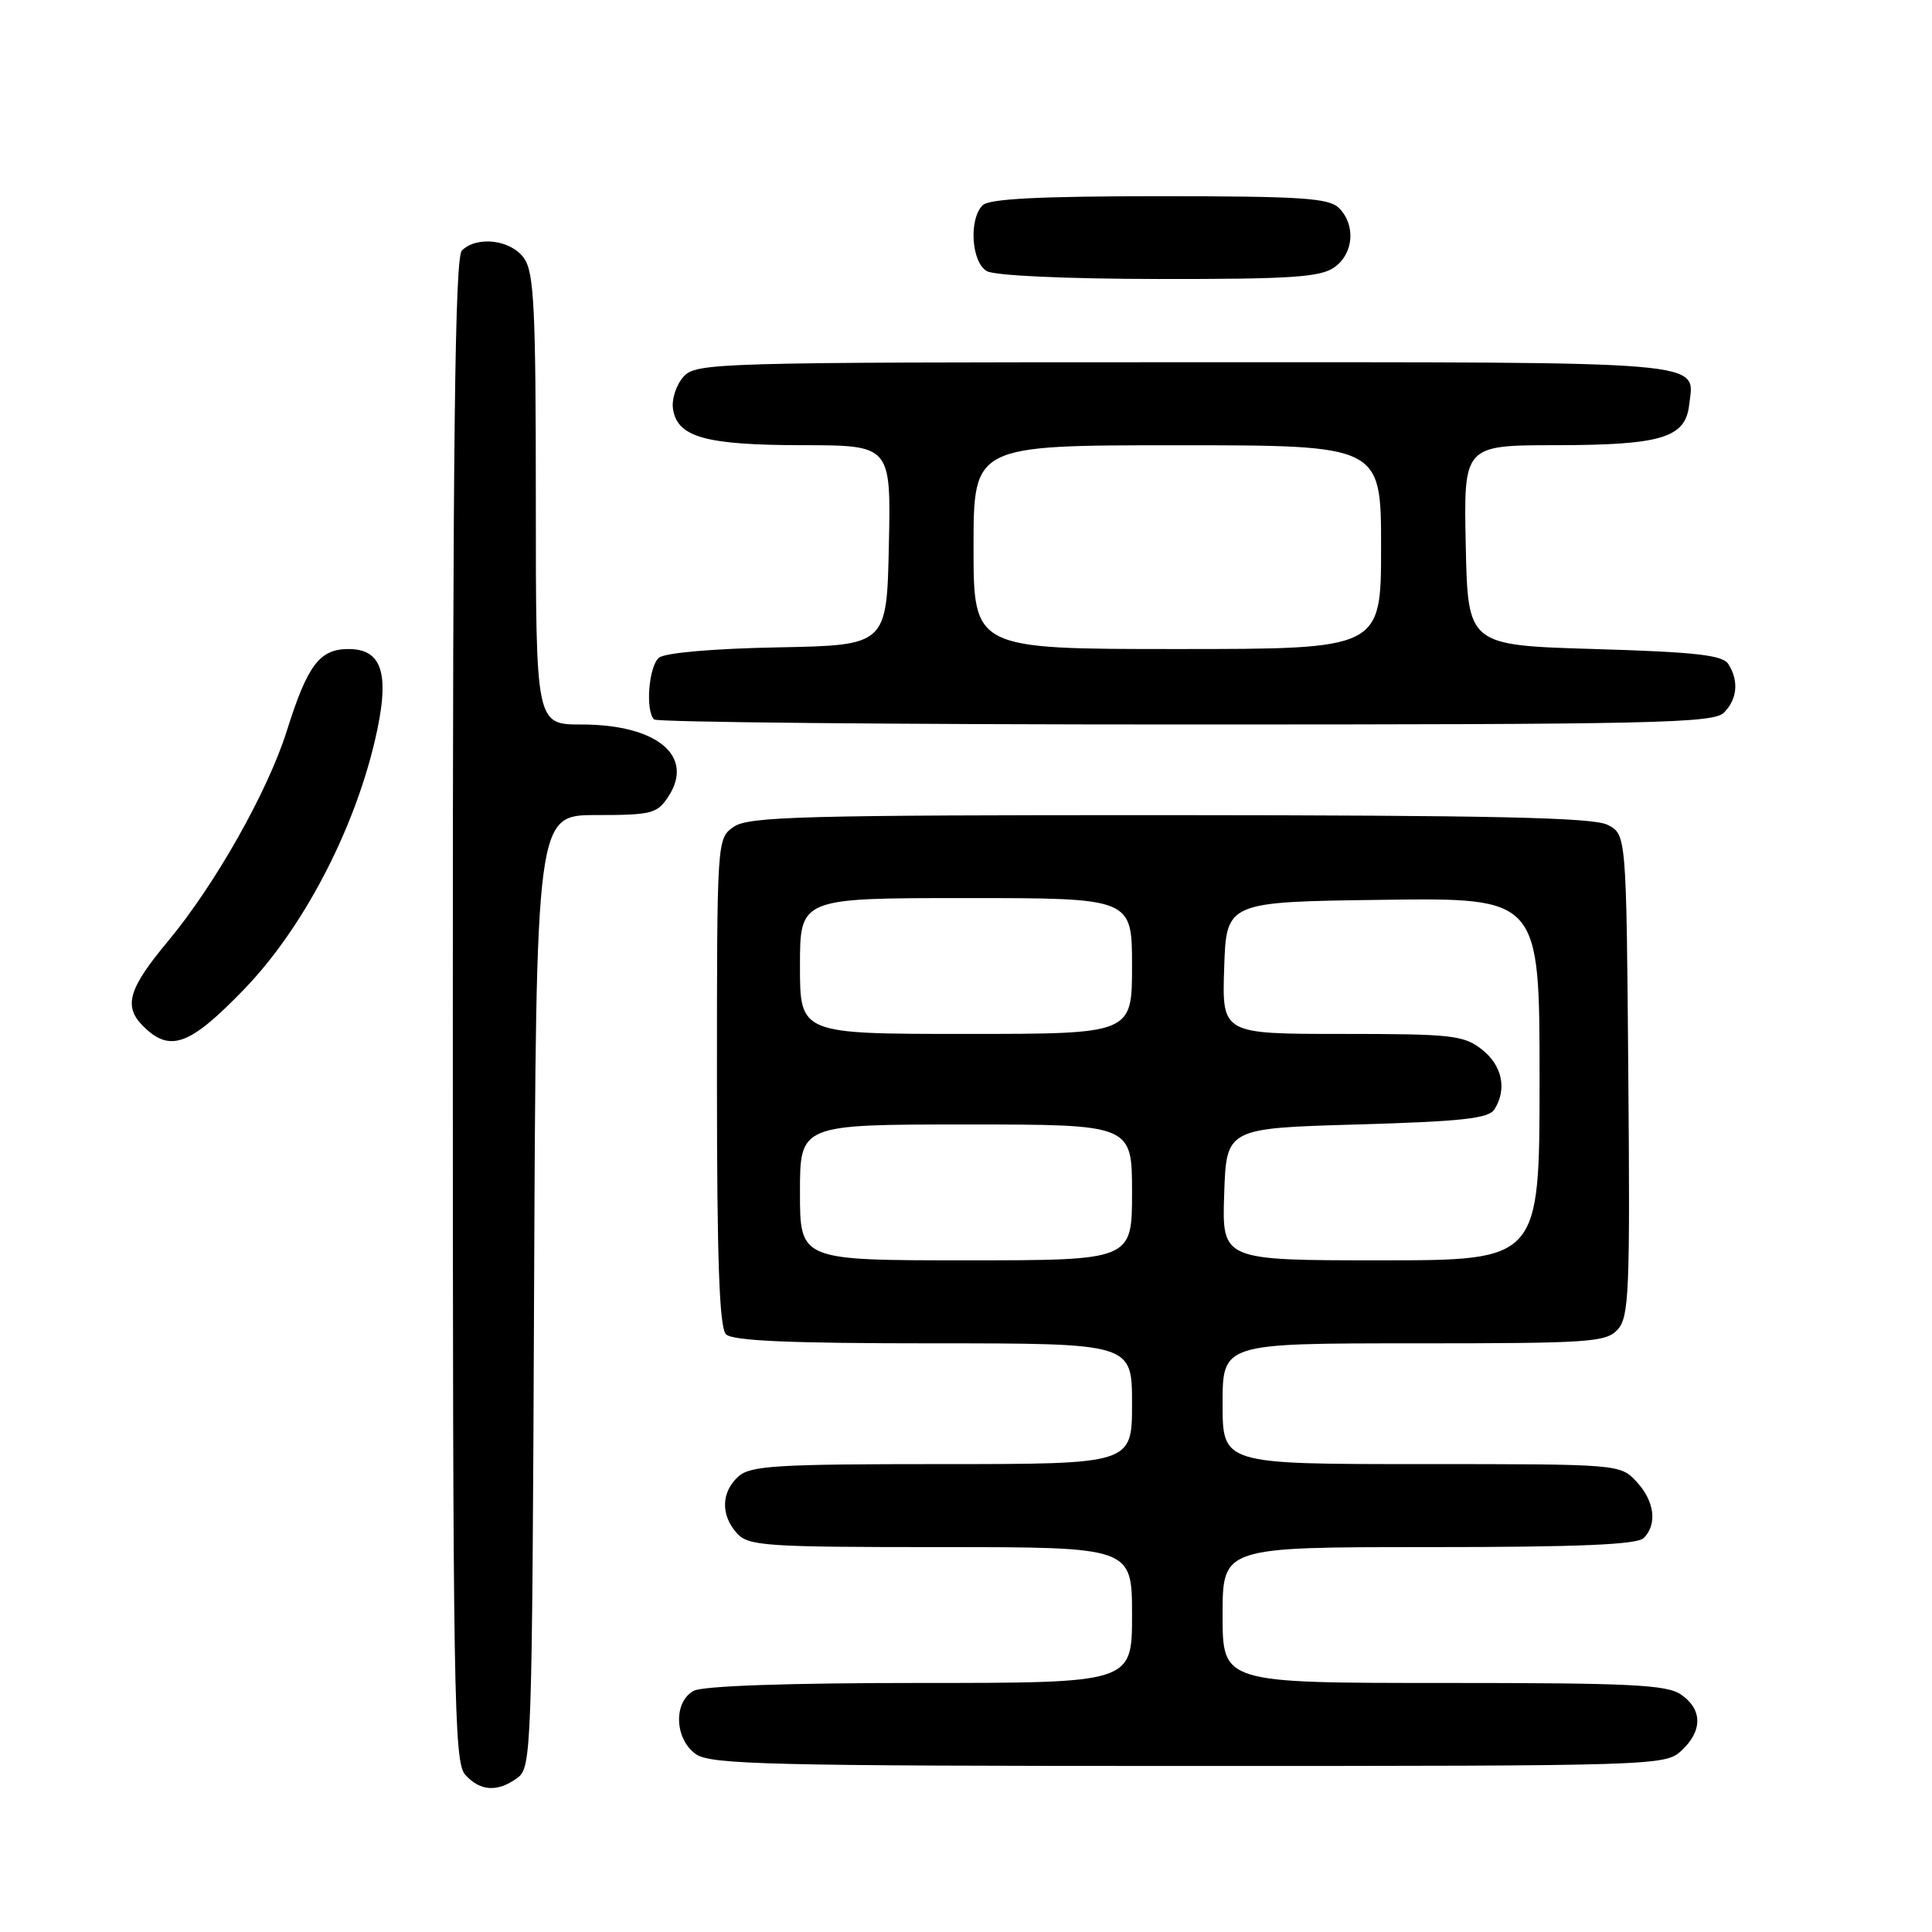 <?xml version="1.0" encoding="UTF-8" standalone="no"?>
<!DOCTYPE svg PUBLIC "-//W3C//DTD SVG 1.1//EN" "http://www.w3.org/Graphics/SVG/1.1/DTD/svg11.dtd" >
<svg xmlns="http://www.w3.org/2000/svg" xmlns:xlink="http://www.w3.org/1999/xlink" version="1.1" viewBox="0 0 256 256">
 <g >
 <path fill="currentColor"
d=" M 68.56 235.58 C 70.44 234.21 70.51 232.20 70.77 171.08 C 71.04 108.00 71.04 108.00 79.00 108.00 C 86.34 108.00 87.08 107.81 88.56 105.55 C 92.08 100.17 87.05 96.00 77.05 96.00 C 71.00 96.00 71.00 96.00 71.00 66.22 C 71.00 40.89 70.77 36.11 69.44 34.22 C 67.73 31.77 63.19 31.21 61.20 33.20 C 60.28 34.12 60.00 57.84 60.00 133.87 C 60.00 225.03 60.14 233.50 61.65 235.17 C 63.64 237.37 65.93 237.50 68.56 235.58 Z  M 222.81 231.96 C 225.61 229.35 225.60 226.53 222.78 224.56 C 220.89 223.23 216.16 223.00 191.28 223.00 C 162.00 223.00 162.00 223.00 162.00 214.00 C 162.00 205.00 162.00 205.00 189.30 205.00 C 209.20 205.00 216.93 204.67 217.80 203.80 C 219.64 201.96 219.23 198.88 216.83 196.31 C 214.66 194.01 214.55 194.00 188.33 194.00 C 162.00 194.00 162.00 194.00 162.00 186.00 C 162.00 178.00 162.00 178.00 187.35 178.00 C 210.71 178.00 212.82 177.86 214.36 176.16 C 215.86 174.50 216.00 171.04 215.76 142.43 C 215.50 110.56 215.50 110.56 213.00 109.29 C 211.08 108.32 197.72 108.03 154.97 108.01 C 106.32 108.00 99.17 108.19 97.22 109.56 C 95.00 111.11 95.00 111.17 95.00 143.36 C 95.00 167.10 95.32 175.92 96.20 176.80 C 97.07 177.67 104.58 178.00 123.70 178.00 C 150.00 178.00 150.00 178.00 150.00 186.00 C 150.00 194.00 150.00 194.00 124.83 194.00 C 102.81 194.00 99.43 194.21 97.83 195.65 C 95.55 197.71 95.48 200.77 97.65 203.17 C 99.18 204.85 101.37 205.00 124.65 205.00 C 150.00 205.00 150.00 205.00 150.00 214.00 C 150.00 223.00 150.00 223.00 121.93 223.00 C 104.50 223.00 93.14 223.39 91.93 224.04 C 89.20 225.50 89.37 230.45 92.22 232.44 C 94.18 233.81 102.05 234.00 157.53 234.00 C 219.64 234.00 220.66 233.97 222.81 231.96 Z  M 32.36 131.07 C 40.06 123.10 46.78 110.33 49.64 98.28 C 51.73 89.44 50.76 86.00 46.18 86.00 C 42.34 86.00 40.75 88.12 38.00 96.86 C 35.47 104.88 28.49 117.24 22.24 124.74 C 17.02 131.00 16.33 133.33 18.95 135.95 C 22.52 139.52 25.12 138.57 32.36 131.07 Z  M 228.43 94.43 C 230.20 92.66 230.43 90.22 229.02 88.00 C 228.27 86.80 224.73 86.40 211.29 86.00 C 194.50 85.50 194.50 85.50 194.22 72.25 C 193.94 59.00 193.94 59.00 206.22 58.99 C 220.13 58.97 223.32 58.01 223.82 53.67 C 224.51 47.73 227.64 48.00 157.03 48.00 C 94.51 48.00 92.25 48.07 90.57 49.92 C 89.62 50.97 88.99 52.87 89.17 54.14 C 89.71 57.92 93.41 58.97 106.28 58.99 C 118.06 59.00 118.06 59.00 117.78 72.25 C 117.50 85.50 117.50 85.50 103.07 85.78 C 94.51 85.94 88.10 86.50 87.32 87.15 C 85.96 88.28 85.49 94.16 86.67 95.33 C 87.03 95.70 118.73 96.00 157.10 96.00 C 219.18 96.00 227.03 95.83 228.43 94.43 Z  M 176.78 35.44 C 179.37 33.63 179.68 29.83 177.43 27.57 C 176.09 26.24 172.50 26.00 153.63 26.00 C 137.67 26.00 131.06 26.34 130.20 27.20 C 128.35 29.05 128.71 34.73 130.75 35.92 C 131.78 36.52 141.11 36.95 153.53 36.97 C 170.98 36.99 174.93 36.73 176.78 35.44 Z  M 106.00 158.00 C 106.00 149.00 106.00 149.00 128.00 149.00 C 150.00 149.00 150.00 149.00 150.00 158.00 C 150.00 167.00 150.00 167.00 128.00 167.00 C 106.00 167.00 106.00 167.00 106.00 158.00 Z  M 162.21 158.25 C 162.50 149.50 162.50 149.50 179.79 149.00 C 193.68 148.60 197.26 148.21 198.02 147.00 C 199.71 144.32 199.06 141.19 196.37 139.07 C 193.95 137.17 192.40 137.00 177.83 137.00 C 161.92 137.00 161.92 137.00 162.21 128.25 C 162.50 119.50 162.50 119.50 183.25 119.23 C 204.00 118.96 204.00 118.96 204.00 142.98 C 204.00 167.00 204.00 167.00 182.96 167.00 C 161.92 167.00 161.92 167.00 162.21 158.25 Z  M 106.00 128.00 C 106.00 119.00 106.00 119.00 128.00 119.00 C 150.00 119.00 150.00 119.00 150.00 128.00 C 150.00 137.00 150.00 137.00 128.00 137.00 C 106.00 137.00 106.00 137.00 106.00 128.00 Z  M 129.00 72.50 C 129.00 59.00 129.00 59.00 156.00 59.00 C 183.00 59.00 183.00 59.00 183.00 72.50 C 183.00 86.00 183.00 86.00 156.00 86.00 C 129.00 86.00 129.00 86.00 129.00 72.50 Z "/>
</g>
</svg>